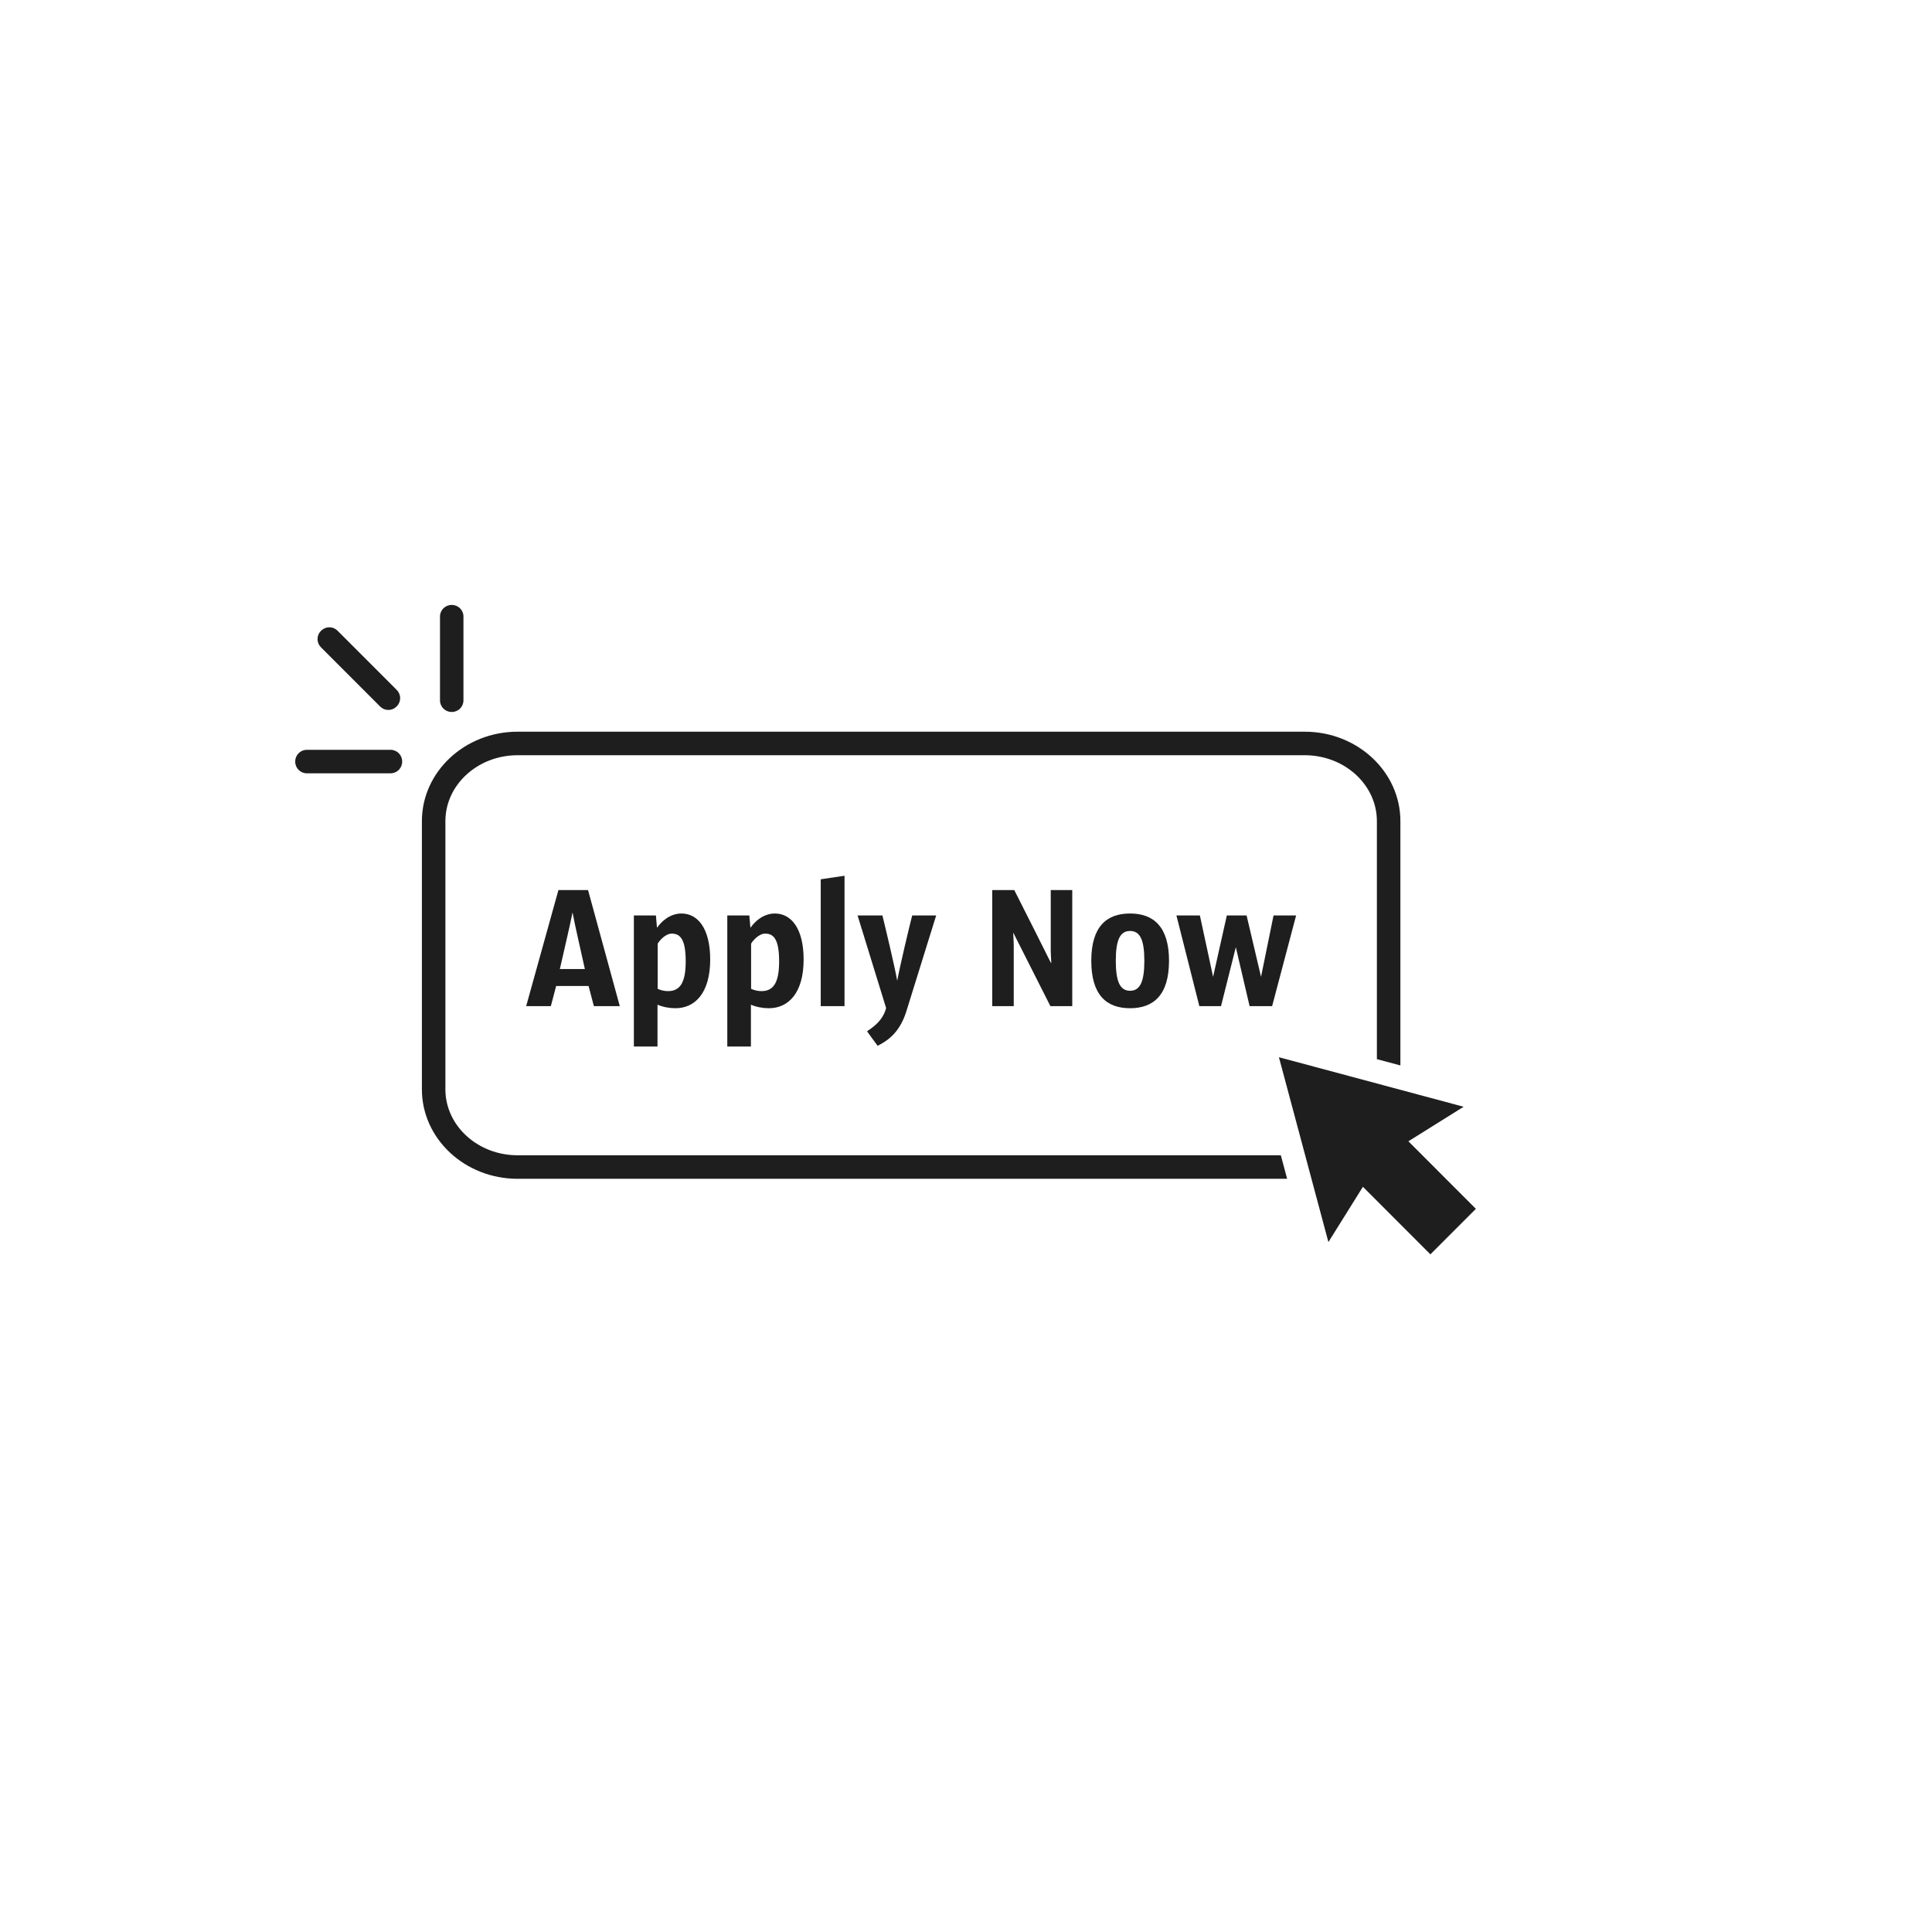 <svg xmlns="http://www.w3.org/2000/svg" xmlns:xlink="http://www.w3.org/1999/xlink" width="1080" zoomAndPan="magnify" viewBox="0 0 810 810" height="1080" preserveAspectRatio="xMidYMid meet" version="1.0"><defs><clipPath id="9f285eb65e"><path d="M 184 253.633 L 195 253.633 L 195 299 L 184 299 Z M 184 253.633 " clip-rule="nonzero"/></clipPath><clipPath id="f1769ca915"><path d="M 123.395 314 L 169 314 L 169 325 L 123.395 325 Z M 123.395 314 " clip-rule="nonzero"/></clipPath><clipPath id="2ddd2ff107"><path d="M 536 443 L 618.777 443 L 618.777 525.883 L 536 525.883 Z M 536 443 " clip-rule="nonzero"/></clipPath></defs><path fill="#1e1e1e" d="M 547.027 306.77 L 216.977 306.77 C 194.863 306.77 176.883 323.59 176.883 344.266 L 176.883 456.719 C 176.883 477.395 194.863 494.215 216.977 494.215 L 539.637 494.215 L 537 484.352 L 216.977 484.352 C 200.301 484.352 186.734 471.957 186.734 456.719 L 186.734 344.266 C 186.734 329.031 200.301 316.633 216.977 316.633 L 547.027 316.633 C 563.703 316.633 577.266 329.031 577.266 344.266 L 577.266 444.055 L 587.121 446.691 L 587.121 344.266 C 587.121 323.59 569.141 306.77 547.027 306.77 " fill-opacity="1" fill-rule="nonzero"/><g clip-path="url(#9f285eb65e)"><path fill="#1e1e1e" d="M 189.316 298.492 C 186.645 298.492 184.469 296.32 184.469 293.645 L 184.469 258.477 C 184.469 255.805 186.645 253.629 189.316 253.629 L 189.461 253.629 C 192.133 253.629 194.305 255.805 194.305 258.477 L 194.305 293.645 C 194.305 296.32 192.133 298.492 189.461 298.492 L 189.316 298.492 " fill-opacity="1" fill-rule="nonzero"/></g><path fill="#1e1e1e" d="M 162.816 297.652 C 161.523 297.652 160.309 297.148 159.395 296.234 L 134.547 271.363 C 133.629 270.449 133.129 269.234 133.129 267.938 C 133.129 266.645 133.629 265.426 134.547 264.508 L 134.648 264.406 C 135.566 263.492 136.781 262.988 138.074 262.988 C 139.371 262.988 140.586 263.492 141.5 264.406 L 166.348 289.273 C 167.262 290.188 167.766 291.406 167.766 292.703 C 167.766 293.996 167.262 295.211 166.348 296.129 L 166.238 296.234 C 165.328 297.148 164.113 297.652 162.816 297.652 " fill-opacity="1" fill-rule="nonzero"/><g clip-path="url(#f1769ca915)"><path fill="#1e1e1e" d="M 128.621 324.211 C 125.949 324.211 123.777 322.035 123.777 319.363 L 123.777 319.215 C 123.777 316.543 125.949 314.367 128.621 314.367 L 163.762 314.367 C 166.438 314.367 168.605 316.543 168.605 319.215 L 168.605 319.363 C 168.605 322.035 166.438 324.211 163.762 324.211 L 128.621 324.211 " fill-opacity="1" fill-rule="nonzero"/></g><g clip-path="url(#2ddd2ff107)"><path fill="#1e1e1e" d="M 590.473 478.492 L 613.629 464.012 L 536.191 443.246 L 556.941 520.746 L 571.406 497.57 L 599.707 525.891 L 618.773 506.809 L 590.473 478.492 " fill-opacity="1" fill-rule="nonzero"/></g><path fill="#1e1e1e" d="M 234.719 406.285 L 245.211 406.285 C 243.363 397.855 241 387.797 240.039 382.547 C 239.004 387.797 236.641 397.855 234.719 406.285 Z M 234.125 373.156 L 246.543 373.156 L 259.844 421.816 L 248.98 421.816 L 246.762 413.387 L 233.164 413.387 L 230.949 421.816 L 220.602 421.816 L 234.125 373.156 " fill-opacity="1" fill-rule="nonzero"/><path fill="#1e1e1e" d="M 275.734 395.637 L 275.734 414.57 C 276.988 415.16 278.539 415.531 280.094 415.531 C 285.047 415.531 287.484 412.055 287.484 403.105 C 287.484 394.305 285.488 391.422 281.645 391.422 C 279.055 391.422 276.547 394.23 275.734 395.637 Z M 265.754 383.805 L 274.992 383.805 L 275.434 388.832 L 275.582 388.832 C 276.914 386.836 280.535 382.988 285.711 382.988 C 292.359 382.988 297.754 388.98 297.754 402.293 C 297.754 416.27 291.398 422.703 283.199 422.703 C 280.535 422.703 277.949 422.188 275.66 421.223 L 275.66 438.754 L 265.754 438.754 L 265.754 383.805 " fill-opacity="1" fill-rule="nonzero"/><path fill="#1e1e1e" d="M 314.902 395.637 L 314.902 414.57 C 316.156 415.16 317.707 415.531 319.262 415.531 C 324.211 415.531 326.652 412.055 326.652 403.105 C 326.652 394.305 324.656 391.422 320.812 391.422 C 318.223 391.422 315.711 394.23 314.902 395.637 Z M 304.922 383.805 L 314.16 383.805 L 314.605 388.832 L 314.75 388.832 C 316.082 386.836 319.703 382.988 324.875 382.988 C 331.527 382.988 336.922 388.98 336.922 402.293 C 336.922 416.27 330.566 422.703 322.363 422.703 C 319.703 422.703 317.117 422.188 314.828 421.223 L 314.828 438.754 L 304.922 438.754 L 304.922 383.805 " fill-opacity="1" fill-rule="nonzero"/><path fill="#1e1e1e" d="M 354.07 421.816 L 344.094 421.816 L 344.094 368.641 L 354.07 367.164 L 354.07 421.816 " fill-opacity="1" fill-rule="nonzero"/><path fill="#1e1e1e" d="M 392.496 383.805 L 380.004 423.961 C 376.902 433.945 371.066 436.758 367.961 438.457 C 366.93 437.125 364.488 433.723 363.527 432.391 C 364.633 431.434 369.957 428.695 371.508 422.629 L 359.539 383.805 L 369.957 383.805 C 371.066 388.316 375.055 404.957 376.164 411.168 C 377.348 404.809 381.262 388.316 382.445 383.805 L 392.496 383.805 " fill-opacity="1" fill-rule="nonzero"/><path fill="#1e1e1e" d="M 449.547 421.816 L 440.383 421.816 L 424.863 391.125 L 424.789 391.125 C 424.789 392.086 425.016 394.379 425.016 396.598 L 425.016 421.816 L 415.996 421.816 L 415.996 373.156 L 425.23 373.156 C 430.406 383.285 435.504 393.566 440.605 403.699 L 440.754 403.699 C 440.754 402.734 440.531 400.367 440.531 398.297 L 440.531 373.156 L 449.547 373.156 L 449.547 421.816 " fill-opacity="1" fill-rule="nonzero"/><path fill="#1e1e1e" d="M 473.789 390.312 C 469.648 390.312 467.801 393.938 467.801 402.812 C 467.801 411.684 469.648 415.383 473.789 415.383 C 477.926 415.383 479.773 411.684 479.773 402.812 C 479.773 393.938 477.926 390.312 473.789 390.312 Z M 473.789 422.703 C 463.887 422.703 457.527 417.156 457.527 402.812 C 457.527 388.535 463.887 382.988 473.789 382.988 C 483.617 382.988 490.117 388.535 490.117 402.812 C 490.117 417.156 483.617 422.703 473.789 422.703 " fill-opacity="1" fill-rule="nonzero"/><path fill="#1e1e1e" d="M 543.402 383.805 L 533.348 421.816 L 523.895 421.816 L 518.125 397.117 L 511.918 421.816 L 502.828 421.816 L 493.223 383.805 L 503.055 383.805 L 508.594 409.539 L 514.355 383.805 L 522.637 383.805 L 528.695 409.539 L 533.941 383.805 L 543.402 383.805 " fill-opacity="1" fill-rule="nonzero"/></svg>